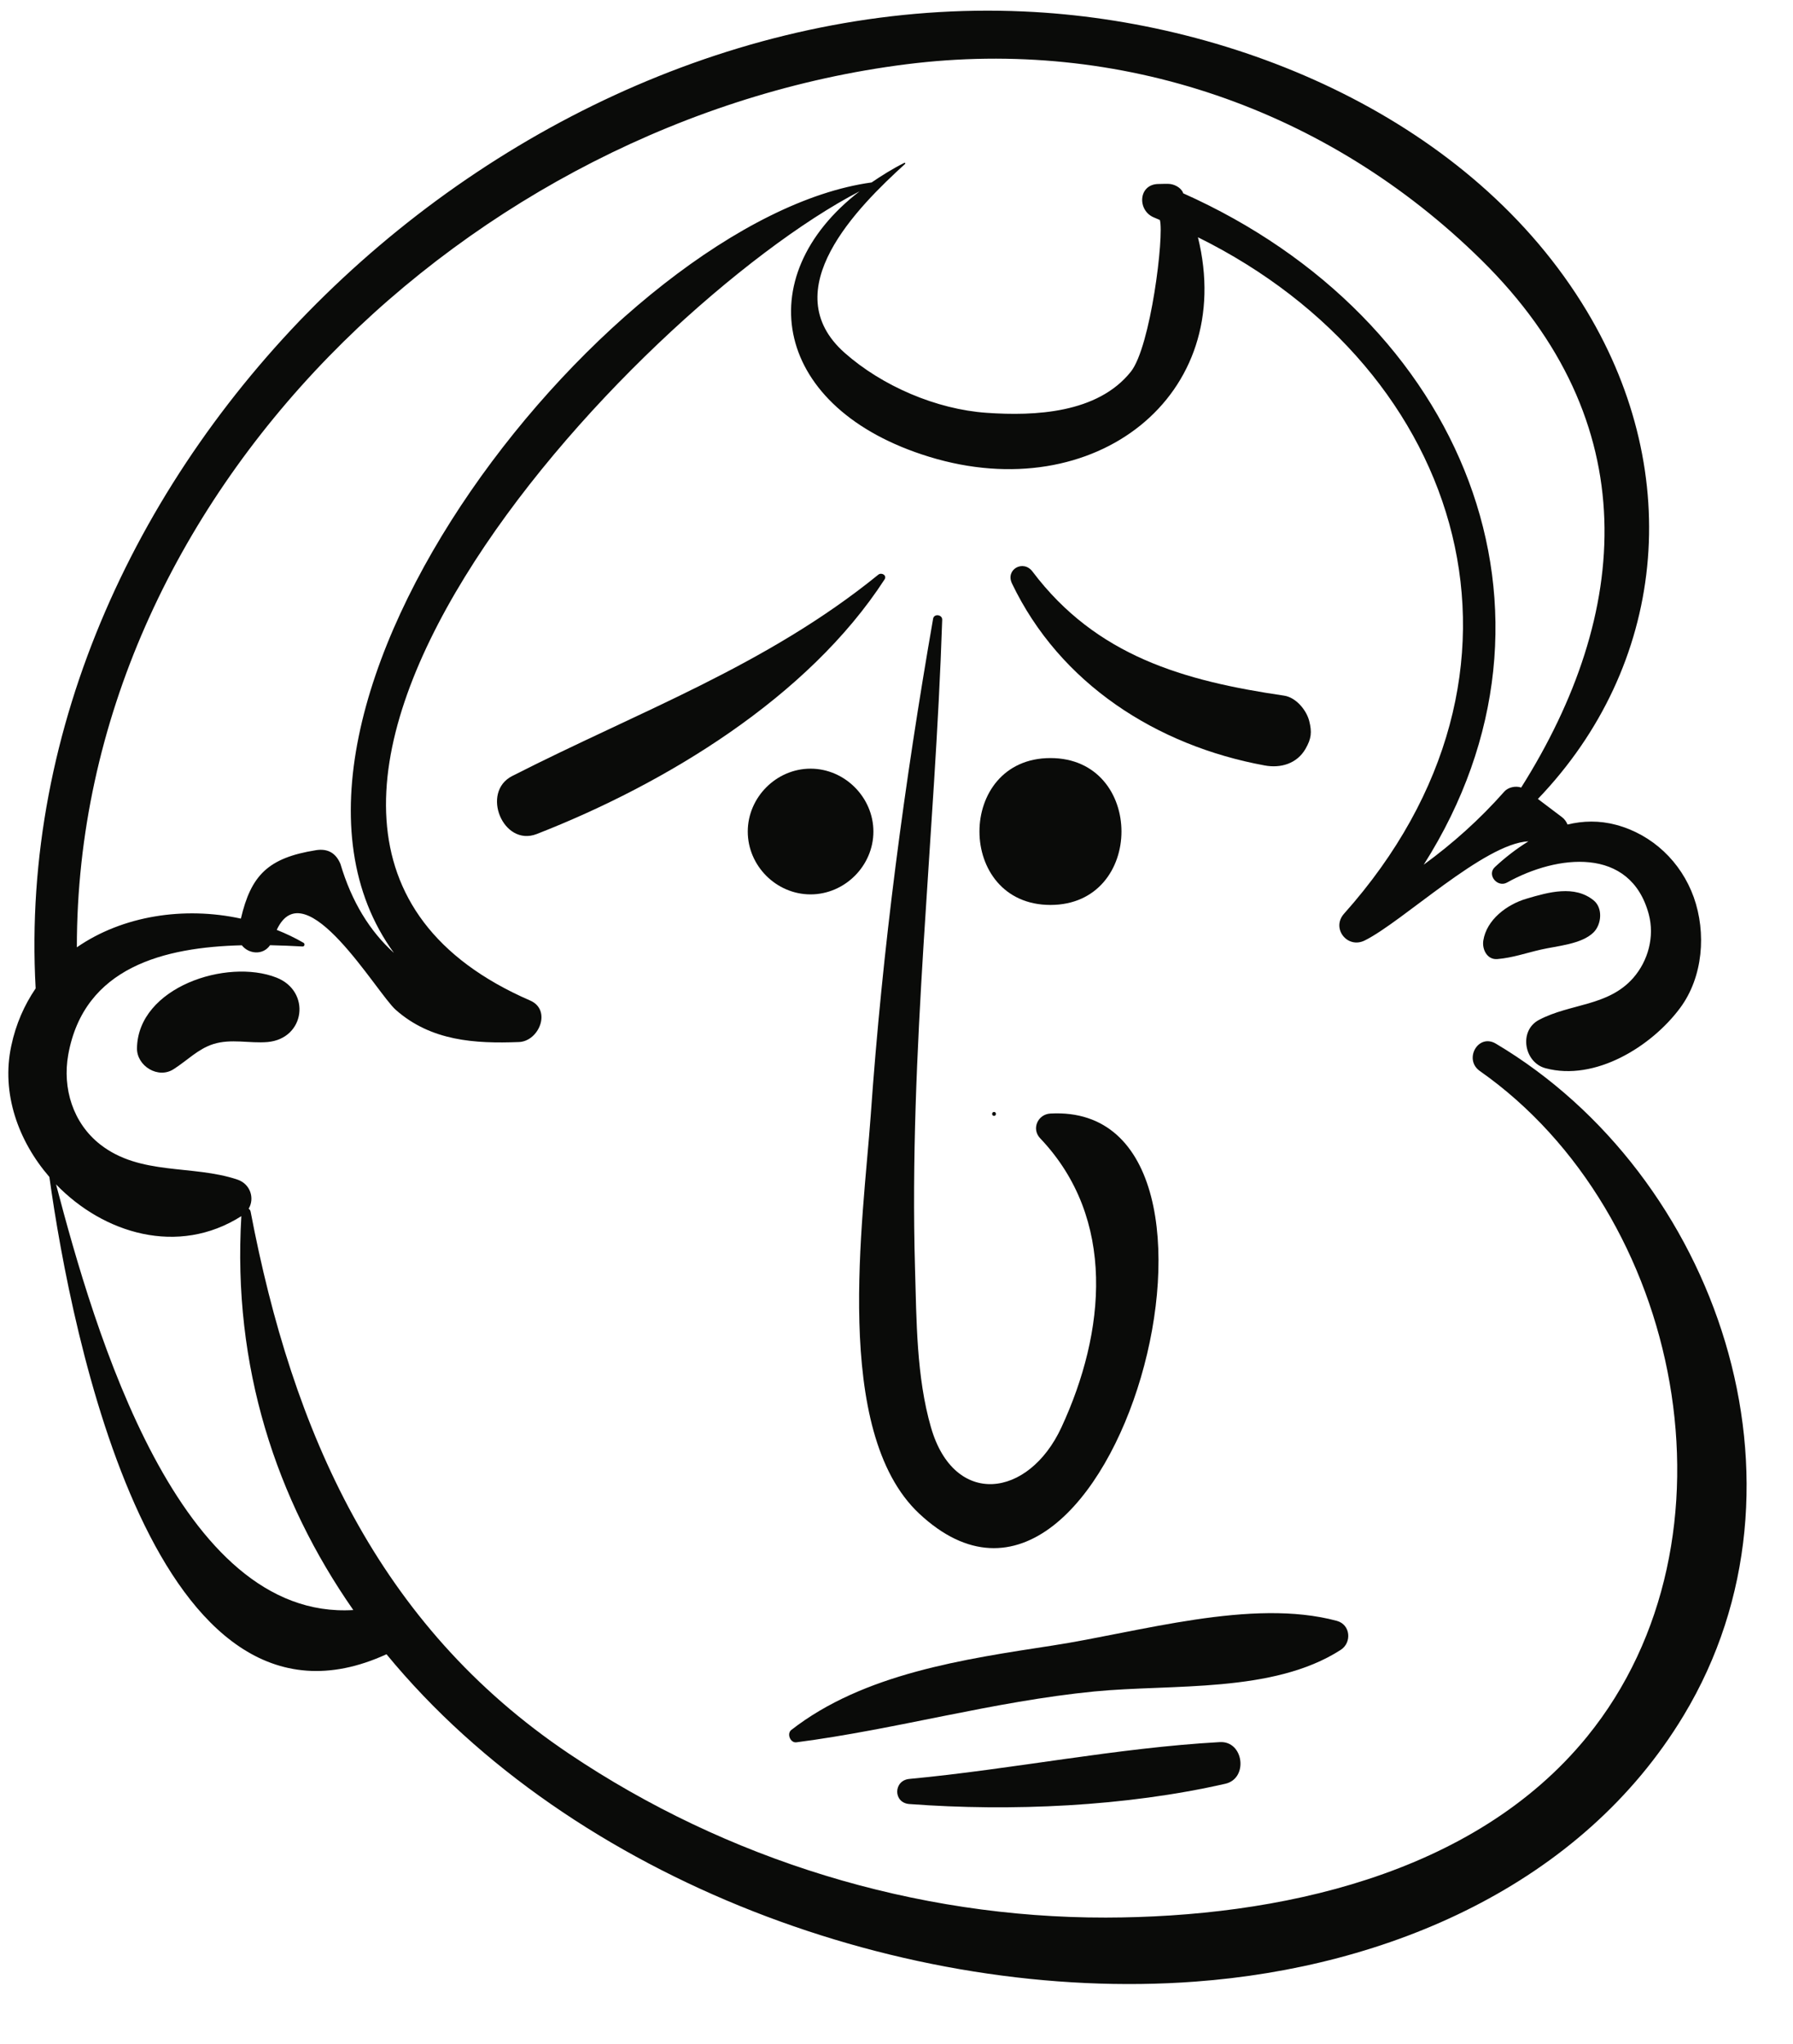 <?xml version="1.0" encoding="UTF-8"?>
<svg width="43px" height="49px" viewBox="0 0 43 49" version="1.1" xmlns="http://www.w3.org/2000/svg" xmlns:xlink="http://www.w3.org/1999/xlink">
    <title>Group 37</title>
    <g id="Page-1" stroke="none" stroke-width="1" fill="none" fill-rule="evenodd">
        <g id="vectorstock_1327683" transform="translate(-445, -419)" fill="#0A0B09">
            <g id="Group-37" transform="translate(445.2, 419.256)">
                <path d="M1.144,28.138 C2.282,29.318 4.071,29.864 5.588,28.9 C5.373,32.514 6.423,35.69 8.273,38.343 C4.089,38.598 2.074,31.677 1.144,28.138 Z M21.534,1.285 C26.666,0.636 31.646,2.357 35.32,5.971 C39.286,9.871 38.914,14.449 36.281,18.625 C36.147,18.577 35.967,18.619 35.878,18.72 C35.279,19.397 34.638,19.967 33.944,20.474 C37.791,14.417 34.895,7.376 28.175,4.378 C28.171,4.371 28.171,4.364 28.168,4.356 C28.11,4.229 27.945,4.152 27.814,4.152 C27.738,4.152 27.661,4.152 27.587,4.155 C27.094,4.155 27.067,4.795 27.478,4.959 C27.525,4.978 27.57,4.998 27.616,5.018 C27.722,5.385 27.397,8.062 26.918,8.658 C26.12,9.653 24.619,9.722 23.461,9.641 C22.258,9.558 20.958,9 20.058,8.204 C18.362,6.704 20.37,4.707 21.507,3.673 C21.52,3.66 21.503,3.64 21.488,3.648 C21.2,3.792 20.945,3.954 20.703,4.118 C14.533,4.964 5.061,16.841 9.247,22.589 C8.668,22.067 8.234,21.363 7.964,20.455 C7.856,20.197 7.663,20.082 7.381,20.126 C6.227,20.309 5.819,20.73 5.577,21.767 C4.215,21.47 2.738,21.697 1.643,22.455 C1.639,11.604 11.126,2.597 21.534,1.285 Z M35.675,24.765 C35.247,24.511 34.895,25.146 35.292,25.422 C40.142,28.825 41.718,36.638 37.863,41.377 C35.141,44.72 30.408,45.709 26.319,45.716 C21.754,45.722 17.231,44.33 13.45,41.79 C8.843,38.697 6.813,34.051 5.81,28.79 C5.802,28.756 5.784,28.734 5.763,28.723 C5.912,28.472 5.806,28.127 5.49,28.022 C4.411,27.662 3.163,27.932 2.203,27.181 C1.549,26.669 1.294,25.835 1.436,25.032 C1.815,22.92 3.752,22.452 5.599,22.406 C5.765,22.618 6.109,22.651 6.276,22.404 C6.542,22.409 6.806,22.422 7.056,22.435 C7.104,22.438 7.119,22.371 7.08,22.347 C6.874,22.227 6.657,22.125 6.437,22.037 C7.115,20.577 8.839,23.557 9.292,23.955 C10.138,24.702 11.19,24.767 12.244,24.726 C12.728,24.709 13.036,23.956 12.513,23.73 C3.231,19.703 14.989,7.14 20.415,4.33 C17.741,6.391 18.351,9.551 22.084,10.695 C26.056,11.913 29.469,9.228 28.529,5.432 C34.967,8.615 37.183,15.879 32.034,21.648 C31.72,21.998 32.113,22.5 32.531,22.29 C33.444,21.836 35.397,19.963 36.455,19.914 C36.17,20.091 35.899,20.299 35.654,20.528 C35.448,20.714 35.71,21.031 35.942,20.902 C37.137,20.235 38.901,20.024 39.341,21.662 C39.484,22.197 39.327,22.781 38.966,23.192 C38.364,23.873 37.462,23.798 36.712,24.193 C36.216,24.449 36.348,25.217 36.866,25.354 C38.053,25.672 39.404,24.836 40.092,23.91 C40.645,23.166 40.724,22.108 40.42,21.254 C40.115,20.406 39.43,19.753 38.559,19.519 C38.155,19.411 37.765,19.421 37.393,19.511 C37.365,19.447 37.328,19.387 37.263,19.337 L36.682,18.898 C39.743,15.705 40.217,11.138 37.857,7.205 C35.106,2.621 29.476,0.246 24.352,0.019 C11.979,-0.536 -0.044,10.884 0.655,23.44 C0.386,23.835 0.181,24.291 0.07,24.818 C-0.174,25.957 0.239,27.099 0.984,27.96 C1.515,31.772 3.53,41.941 9.069,39.403 C13.55,44.851 21.556,47.767 28.469,47.251 C33.074,46.909 37.722,44.943 40.178,40.87 C43.528,35.318 40.985,27.921 35.675,24.765 L35.675,24.765 Z" id="Fill-564"></path>
                <path d="M23.639,26.402 C23.578,26.402 23.578,26.496 23.639,26.496 C23.7,26.496 23.7,26.402 23.639,26.402" id="Fill-565"></path>
                <path d="M20.863,13.522 C18.177,15.703 15.12,16.801 12.086,18.347 C11.323,18.732 11.864,20.052 12.672,19.739 C15.765,18.532 19.181,16.461 21.013,13.636 C21.077,13.539 20.943,13.458 20.863,13.522" id="Fill-566"></path>
                <path d="M31.198,17.029 C31.13,16.763 30.876,16.461 30.593,16.421 C28.197,16.069 26.094,15.477 24.562,13.447 C24.342,13.153 23.906,13.395 24.07,13.733 C25.218,16.131 27.536,17.62 30.13,18.095 C30.514,18.166 30.904,18.053 31.11,17.695 C31.249,17.452 31.266,17.299 31.198,17.029" id="Fill-567"></path>
                <path d="M24.992,26.44 C24.689,26.456 24.529,26.808 24.747,27.035 C26.58,28.962 26.313,31.68 25.256,33.962 C24.468,35.665 22.683,35.887 22.128,33.968 C21.776,32.752 21.781,31.403 21.744,30.147 C21.595,24.963 22.225,19.779 22.396,14.603 C22.401,14.477 22.2,14.449 22.178,14.576 C21.488,18.538 20.963,22.476 20.681,26.496 C20.505,28.966 19.747,34.064 21.843,36.03 C26.493,40.385 30.329,26.154 24.992,26.44" id="Fill-568"></path>
                <path d="M19.239,18.172 C18.417,18.172 17.733,18.86 17.733,19.68 C17.733,20.502 18.417,21.186 19.239,21.186 C20.059,21.186 20.746,20.502 20.746,19.68 C20.746,18.86 20.059,18.172 19.239,18.172" id="Fill-569"></path>
                <path d="M24.992,17.918 C22.722,17.918 22.722,21.439 24.992,21.439 C27.263,21.439 27.263,17.918 24.992,17.918" id="Fill-570"></path>
                <path d="M29.054,41.509 C26.576,41.647 24.087,42.159 21.608,42.392 C21.223,42.428 21.217,42.965 21.608,42.994 C24.05,43.176 26.797,43.054 29.189,42.507 C29.743,42.378 29.627,41.477 29.054,41.509" id="Fill-571"></path>
                <path d="M31.862,38.603 C29.819,38.051 27.116,38.876 25.042,39.194 C22.921,39.52 20.51,39.868 18.778,41.217 C18.662,41.307 18.754,41.535 18.901,41.514 C21.298,41.203 23.616,40.534 26.045,40.295 C27.916,40.113 30.329,40.343 31.952,39.299 C32.224,39.125 32.191,38.694 31.862,38.603" id="Fill-572"></path>
                <path d="M6.428,23.18 C5.239,22.715 3.112,23.411 3.085,24.871 C3.077,25.301 3.595,25.619 3.967,25.374 C4.283,25.173 4.552,24.89 4.912,24.776 C5.341,24.639 5.783,24.763 6.217,24.726 C7.124,24.643 7.263,23.505 6.428,23.18" id="Fill-573"></path>
                <path d="M38.016,21.327 C37.558,20.959 36.939,21.132 36.413,21.288 C35.938,21.426 35.451,21.794 35.373,22.293 C35.34,22.499 35.461,22.756 35.708,22.737 C36.077,22.706 36.391,22.593 36.749,22.511 C37.144,22.42 37.728,22.382 38.016,22.098 C38.209,21.908 38.247,21.512 38.016,21.327" id="Fill-574"></path>
            </g>
        </g>
    </g>
</svg>